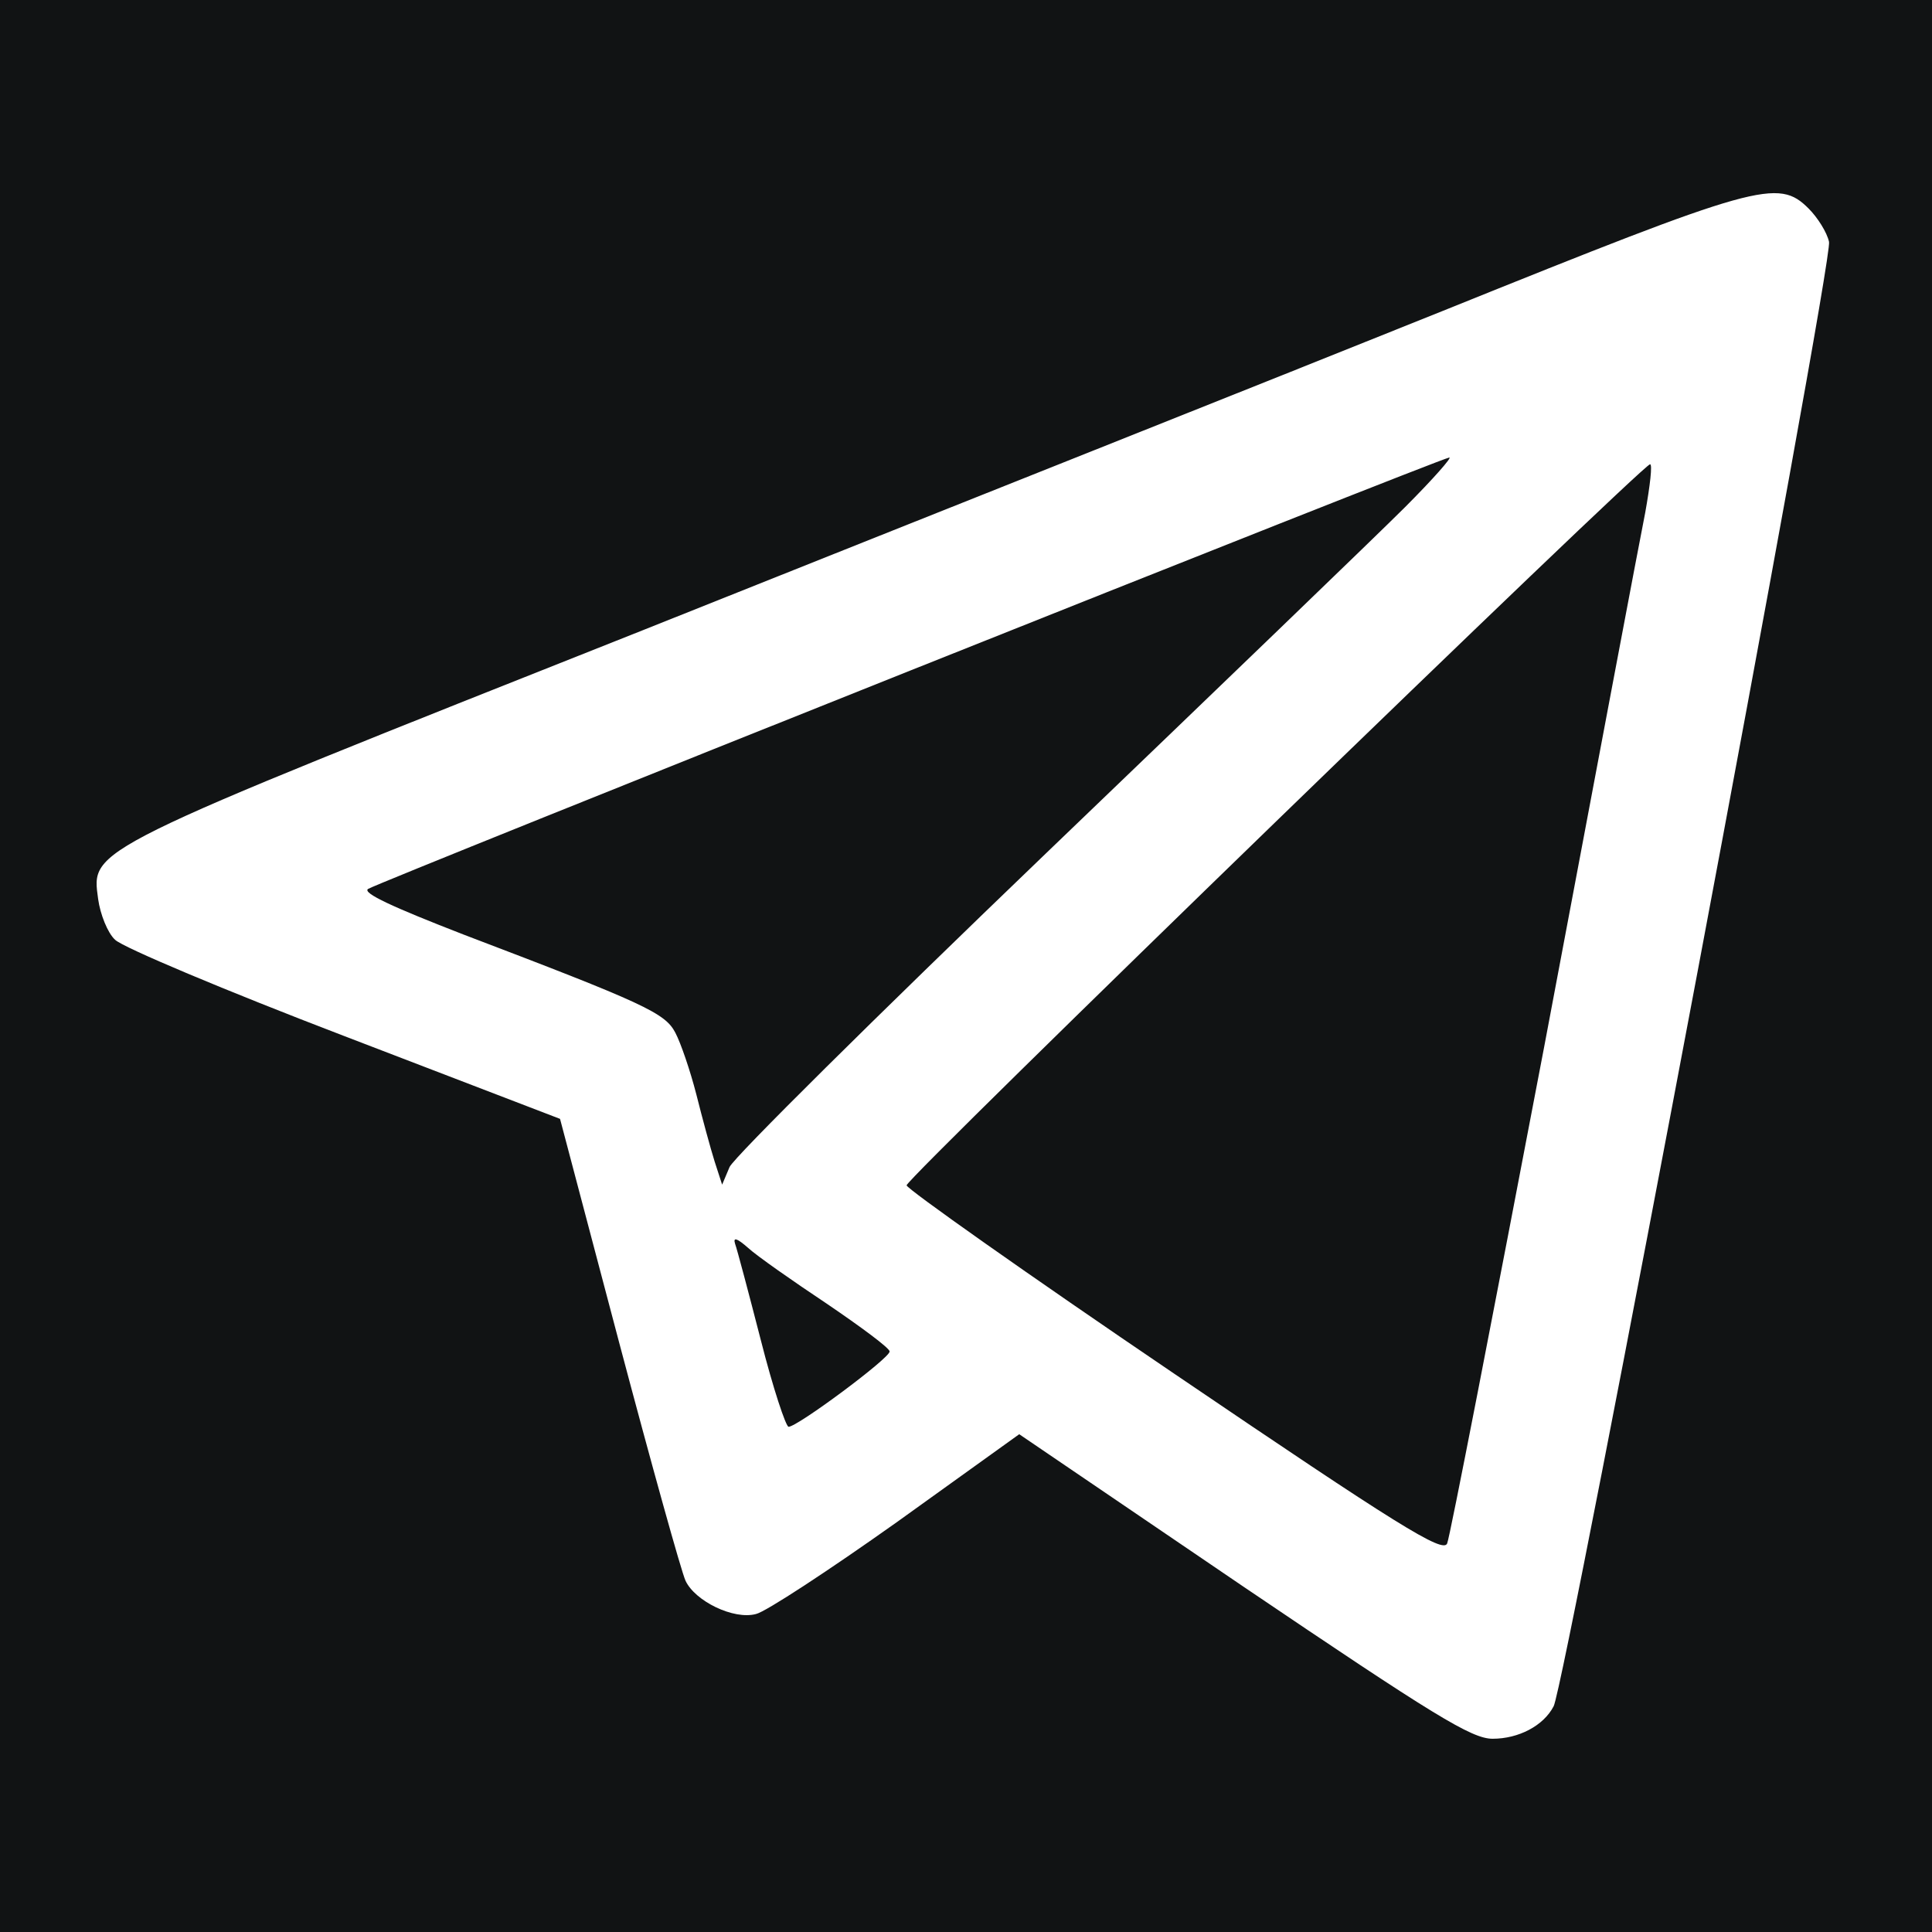 <svg width="40" height="40" viewBox="0 0 40 40" fill="none" xmlns="http://www.w3.org/2000/svg">
<g id="telegram">
<rect id="Rectangle 33" width="40" height="40" fill="#111314"/>
<g id="Group">
<path id="Vector" d="M29.864 6.44C26.55 7.774 19.093 10.737 13.294 13.054C1.723 17.646 1.891 17.561 2.032 18.615C2.074 18.924 2.228 19.317 2.383 19.457C2.537 19.612 4.672 20.511 7.129 21.451L11.595 23.165L12.816 27.785C13.49 30.326 14.108 32.545 14.193 32.727C14.389 33.149 15.19 33.542 15.653 33.416C15.85 33.373 17.155 32.517 18.56 31.52L21.102 29.694L25.75 32.854C29.695 35.522 30.468 35.999 30.903 35.999C31.437 35.999 31.956 35.733 32.167 35.325C32.406 34.876 37.967 5.359 37.868 5.007C37.826 4.811 37.63 4.502 37.447 4.319C36.815 3.687 36.408 3.8 29.864 6.44ZM29.092 10.498C28.516 11.074 25.16 14.304 21.649 17.674C18.139 21.044 15.19 23.965 15.105 24.162L14.951 24.527L14.796 24.049C14.712 23.782 14.544 23.165 14.417 22.659C14.291 22.168 14.094 21.592 13.982 21.381C13.771 20.974 13.35 20.777 9.587 19.345C8.14 18.783 7.494 18.488 7.621 18.404C7.873 18.25 29.822 9.487 30.005 9.473C30.075 9.459 29.667 9.922 29.092 10.498ZM34.063 10.611C33.95 11.172 33.01 16.157 31.97 21.676C30.917 27.195 30.018 31.829 29.962 31.955C29.878 32.166 28.951 31.59 24.317 28.445C21.27 26.38 18.77 24.611 18.77 24.541C18.77 24.386 33.992 9.627 34.161 9.613C34.217 9.599 34.161 10.063 34.063 10.611ZM17.127 26.998C17.83 27.476 18.419 27.911 18.419 27.981C18.419 28.122 16.51 29.54 16.327 29.54C16.271 29.54 16.004 28.739 15.751 27.742C15.498 26.759 15.26 25.861 15.218 25.748C15.175 25.608 15.26 25.636 15.485 25.833C15.667 26.001 16.411 26.521 17.127 26.998Z" fill="white"/>
</g>
</g>
</svg>
